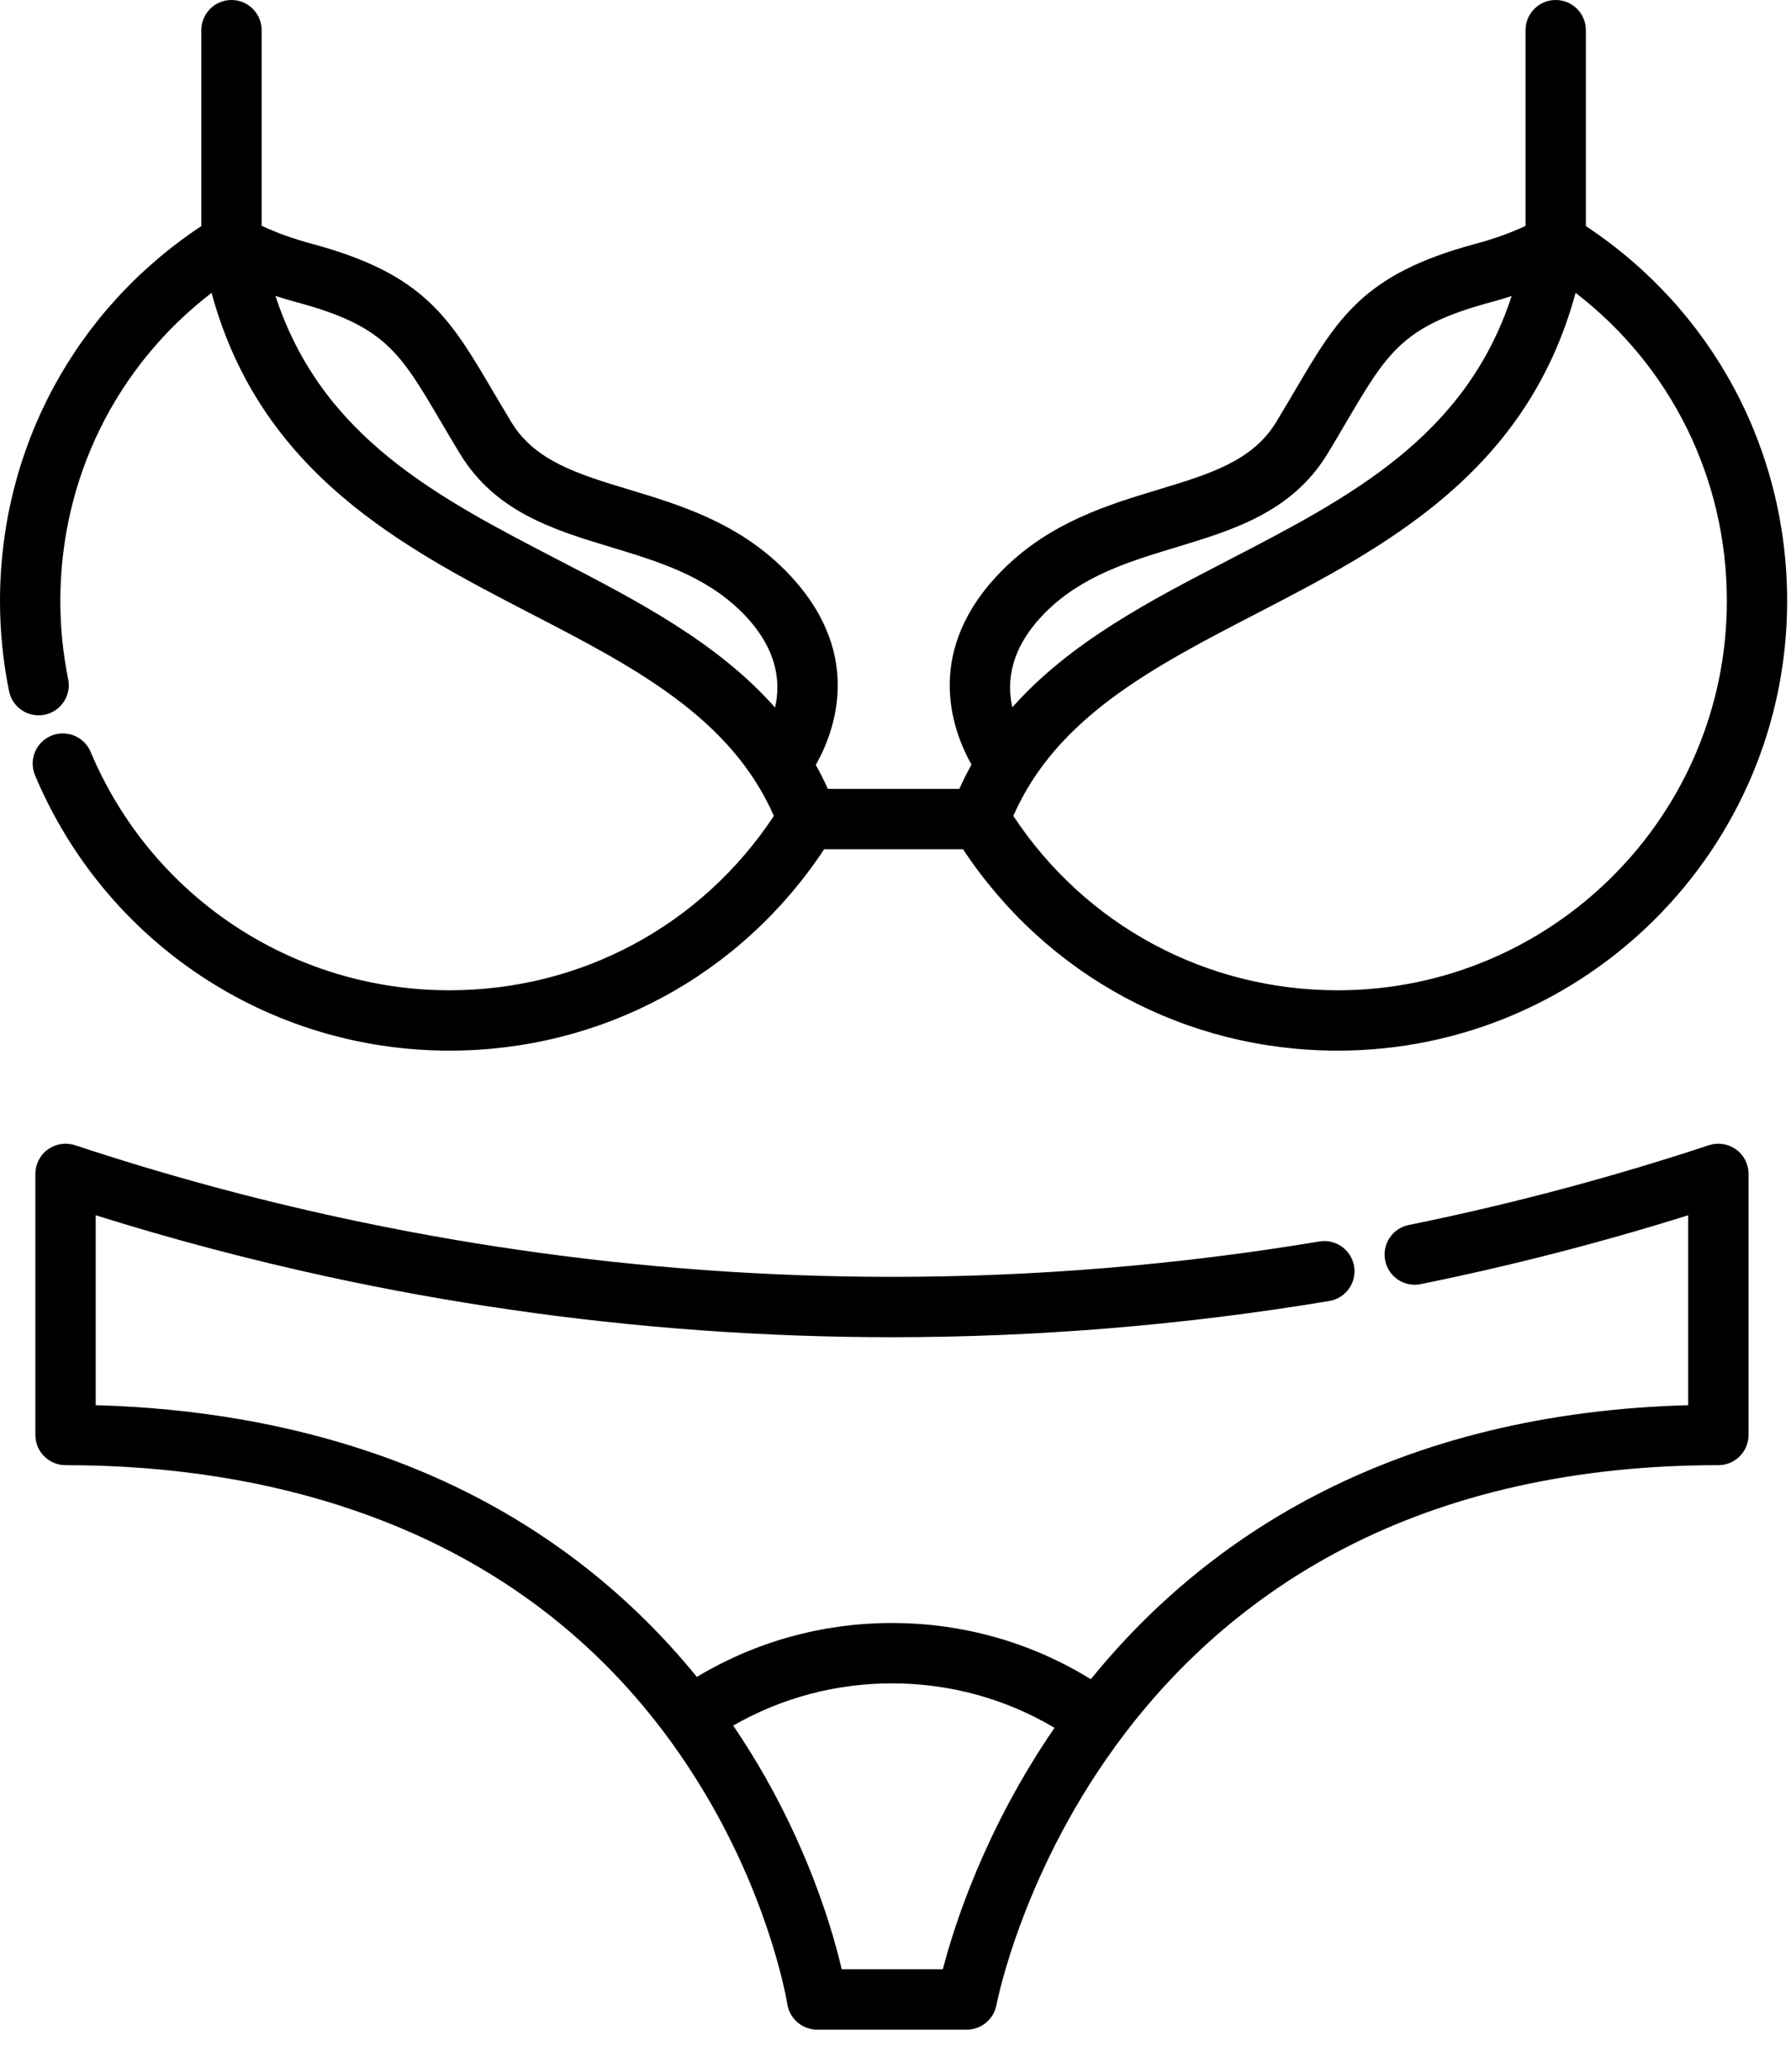 <svg width="32" height="37" viewBox="0 0 32 37" fill="none" xmlns="http://www.w3.org/2000/svg">
<path fill-rule="evenodd" clip-rule="evenodd" d="M8.03 18.764C10.752 18.764 13.232 17.424 14.726 15.166H17.206C18.7 17.424 21.18 18.764 23.901 18.764C28.329 18.764 31.931 15.161 31.931 10.734C31.931 8.012 30.592 5.531 28.335 4.038V0.539C28.335 0.241 28.093 0 27.796 0C27.498 0 27.257 0.241 27.257 0.539V4.035C26.994 4.158 26.691 4.267 26.351 4.358C24.36 4.894 23.898 5.679 23.134 6.98C23.028 7.159 22.919 7.344 22.797 7.545C22.376 8.236 21.599 8.471 20.699 8.743C19.792 9.017 18.765 9.328 17.918 10.175C16.489 11.603 17.003 13.024 17.358 13.656C17.28 13.795 17.208 13.939 17.141 14.089H14.791C14.724 13.941 14.653 13.798 14.576 13.661C14.932 13.031 15.451 11.607 14.018 10.175C13.172 9.328 12.144 9.017 11.237 8.743C10.338 8.471 9.561 8.236 9.14 7.545C9.018 7.344 8.909 7.159 8.803 6.98C8.038 5.679 7.577 4.894 5.586 4.358C5.243 4.266 4.938 4.157 4.675 4.032V0.539C4.675 0.241 4.433 0 4.136 0C3.838 0 3.597 0.241 3.597 0.539V4.038C1.339 5.532 0 8.012 0 10.734C0 11.275 0.054 11.818 0.162 12.344C0.221 12.636 0.506 12.824 0.797 12.765C1.089 12.706 1.277 12.421 1.218 12.129C1.125 11.673 1.078 11.204 1.078 10.734C1.078 8.548 2.075 6.541 3.78 5.23C4.655 8.46 7.211 9.783 9.486 10.96C11.318 11.908 13.053 12.806 13.827 14.572C12.533 16.527 10.386 17.686 8.03 17.686C5.224 17.686 2.708 16.015 1.619 13.428C1.504 13.154 1.188 13.025 0.913 13.141C0.639 13.256 0.511 13.572 0.626 13.847C1.883 16.834 4.79 18.764 8.03 18.764ZM30.854 10.734C30.854 14.567 27.735 17.686 23.901 17.686C21.546 17.686 19.398 16.527 18.105 14.572C18.879 12.806 20.614 11.908 22.446 10.96C24.721 9.783 27.276 8.46 28.151 5.23C29.856 6.541 30.854 8.548 30.854 10.734ZM18.68 10.936C19.335 10.281 20.187 10.024 21.011 9.775C22.029 9.467 23.082 9.149 23.718 8.105C23.844 7.898 23.955 7.709 24.062 7.526C24.793 6.285 25.066 5.821 26.631 5.399C26.761 5.364 26.887 5.327 27.009 5.287C26.183 7.81 24.121 8.879 21.95 10.003C20.552 10.726 19.12 11.468 18.088 12.632C17.986 12.192 18.037 11.58 18.68 10.936ZM9.981 10.003C7.811 8.879 5.748 7.81 4.922 5.285C5.046 5.325 5.174 5.364 5.306 5.399C6.871 5.821 7.144 6.285 7.874 7.526C7.982 7.709 8.093 7.898 8.219 8.105C8.855 9.149 9.907 9.467 10.926 9.775C11.749 10.024 12.601 10.281 13.257 10.936C13.902 11.582 13.951 12.195 13.848 12.636C12.815 11.47 11.382 10.728 9.981 10.003Z" fill="black"/>
<path fill-rule="evenodd" clip-rule="evenodd" d="M31.018 20.528C30.877 20.427 30.697 20.399 30.533 20.453C28.782 21.032 26.977 21.511 25.17 21.878C24.878 21.937 24.69 22.221 24.749 22.513C24.808 22.805 25.093 22.993 25.384 22.934C26.991 22.608 28.595 22.195 30.163 21.704V25.096C27.649 25.164 25.398 25.711 23.464 26.726C21.929 27.53 20.595 28.628 19.49 29.99C18.424 29.332 17.205 28.986 15.936 28.986C14.697 28.986 13.502 29.318 12.451 29.949C11.228 28.446 9.403 26.898 6.727 25.971C5.193 25.438 3.508 25.145 1.71 25.096V21.704C3.078 22.133 4.476 22.502 5.874 22.805C6.942 23.036 8.025 23.232 9.092 23.386C11.348 23.715 13.651 23.882 15.936 23.882C18.547 23.882 21.176 23.664 23.751 23.235C24.044 23.186 24.243 22.909 24.194 22.615C24.145 22.322 23.867 22.123 23.574 22.172C21.057 22.591 18.488 22.804 15.936 22.804C13.703 22.804 11.452 22.641 9.247 22.319C8.204 22.168 7.146 21.977 6.102 21.751C4.498 21.405 2.897 20.968 1.341 20.453C1.176 20.399 0.996 20.427 0.855 20.528C0.715 20.629 0.632 20.792 0.632 20.965V25.628C0.632 25.926 0.873 26.167 1.171 26.167C3.051 26.167 4.801 26.444 6.373 26.989C9.141 27.948 11.275 29.713 12.716 32.235C13.8 34.134 14.064 35.775 14.067 35.79C14.107 36.053 14.333 36.248 14.6 36.248H17.274C17.534 36.248 17.757 36.062 17.804 35.806C17.809 35.782 18.275 33.348 20.099 30.958C21.159 29.567 22.469 28.46 23.99 27.667C25.899 26.672 28.158 26.167 30.702 26.167C31 26.167 31.241 25.926 31.241 25.628V20.965C31.241 20.791 31.158 20.629 31.018 20.528V20.528ZM16.846 35.17H15.039C14.884 34.508 14.504 33.204 13.674 31.74C13.507 31.445 13.316 31.136 13.1 30.818C13.961 30.324 14.931 30.064 15.937 30.064C16.971 30.064 17.965 30.338 18.841 30.858C17.598 32.667 17.049 34.385 16.846 35.17Z" fill="black"/>
</svg>
